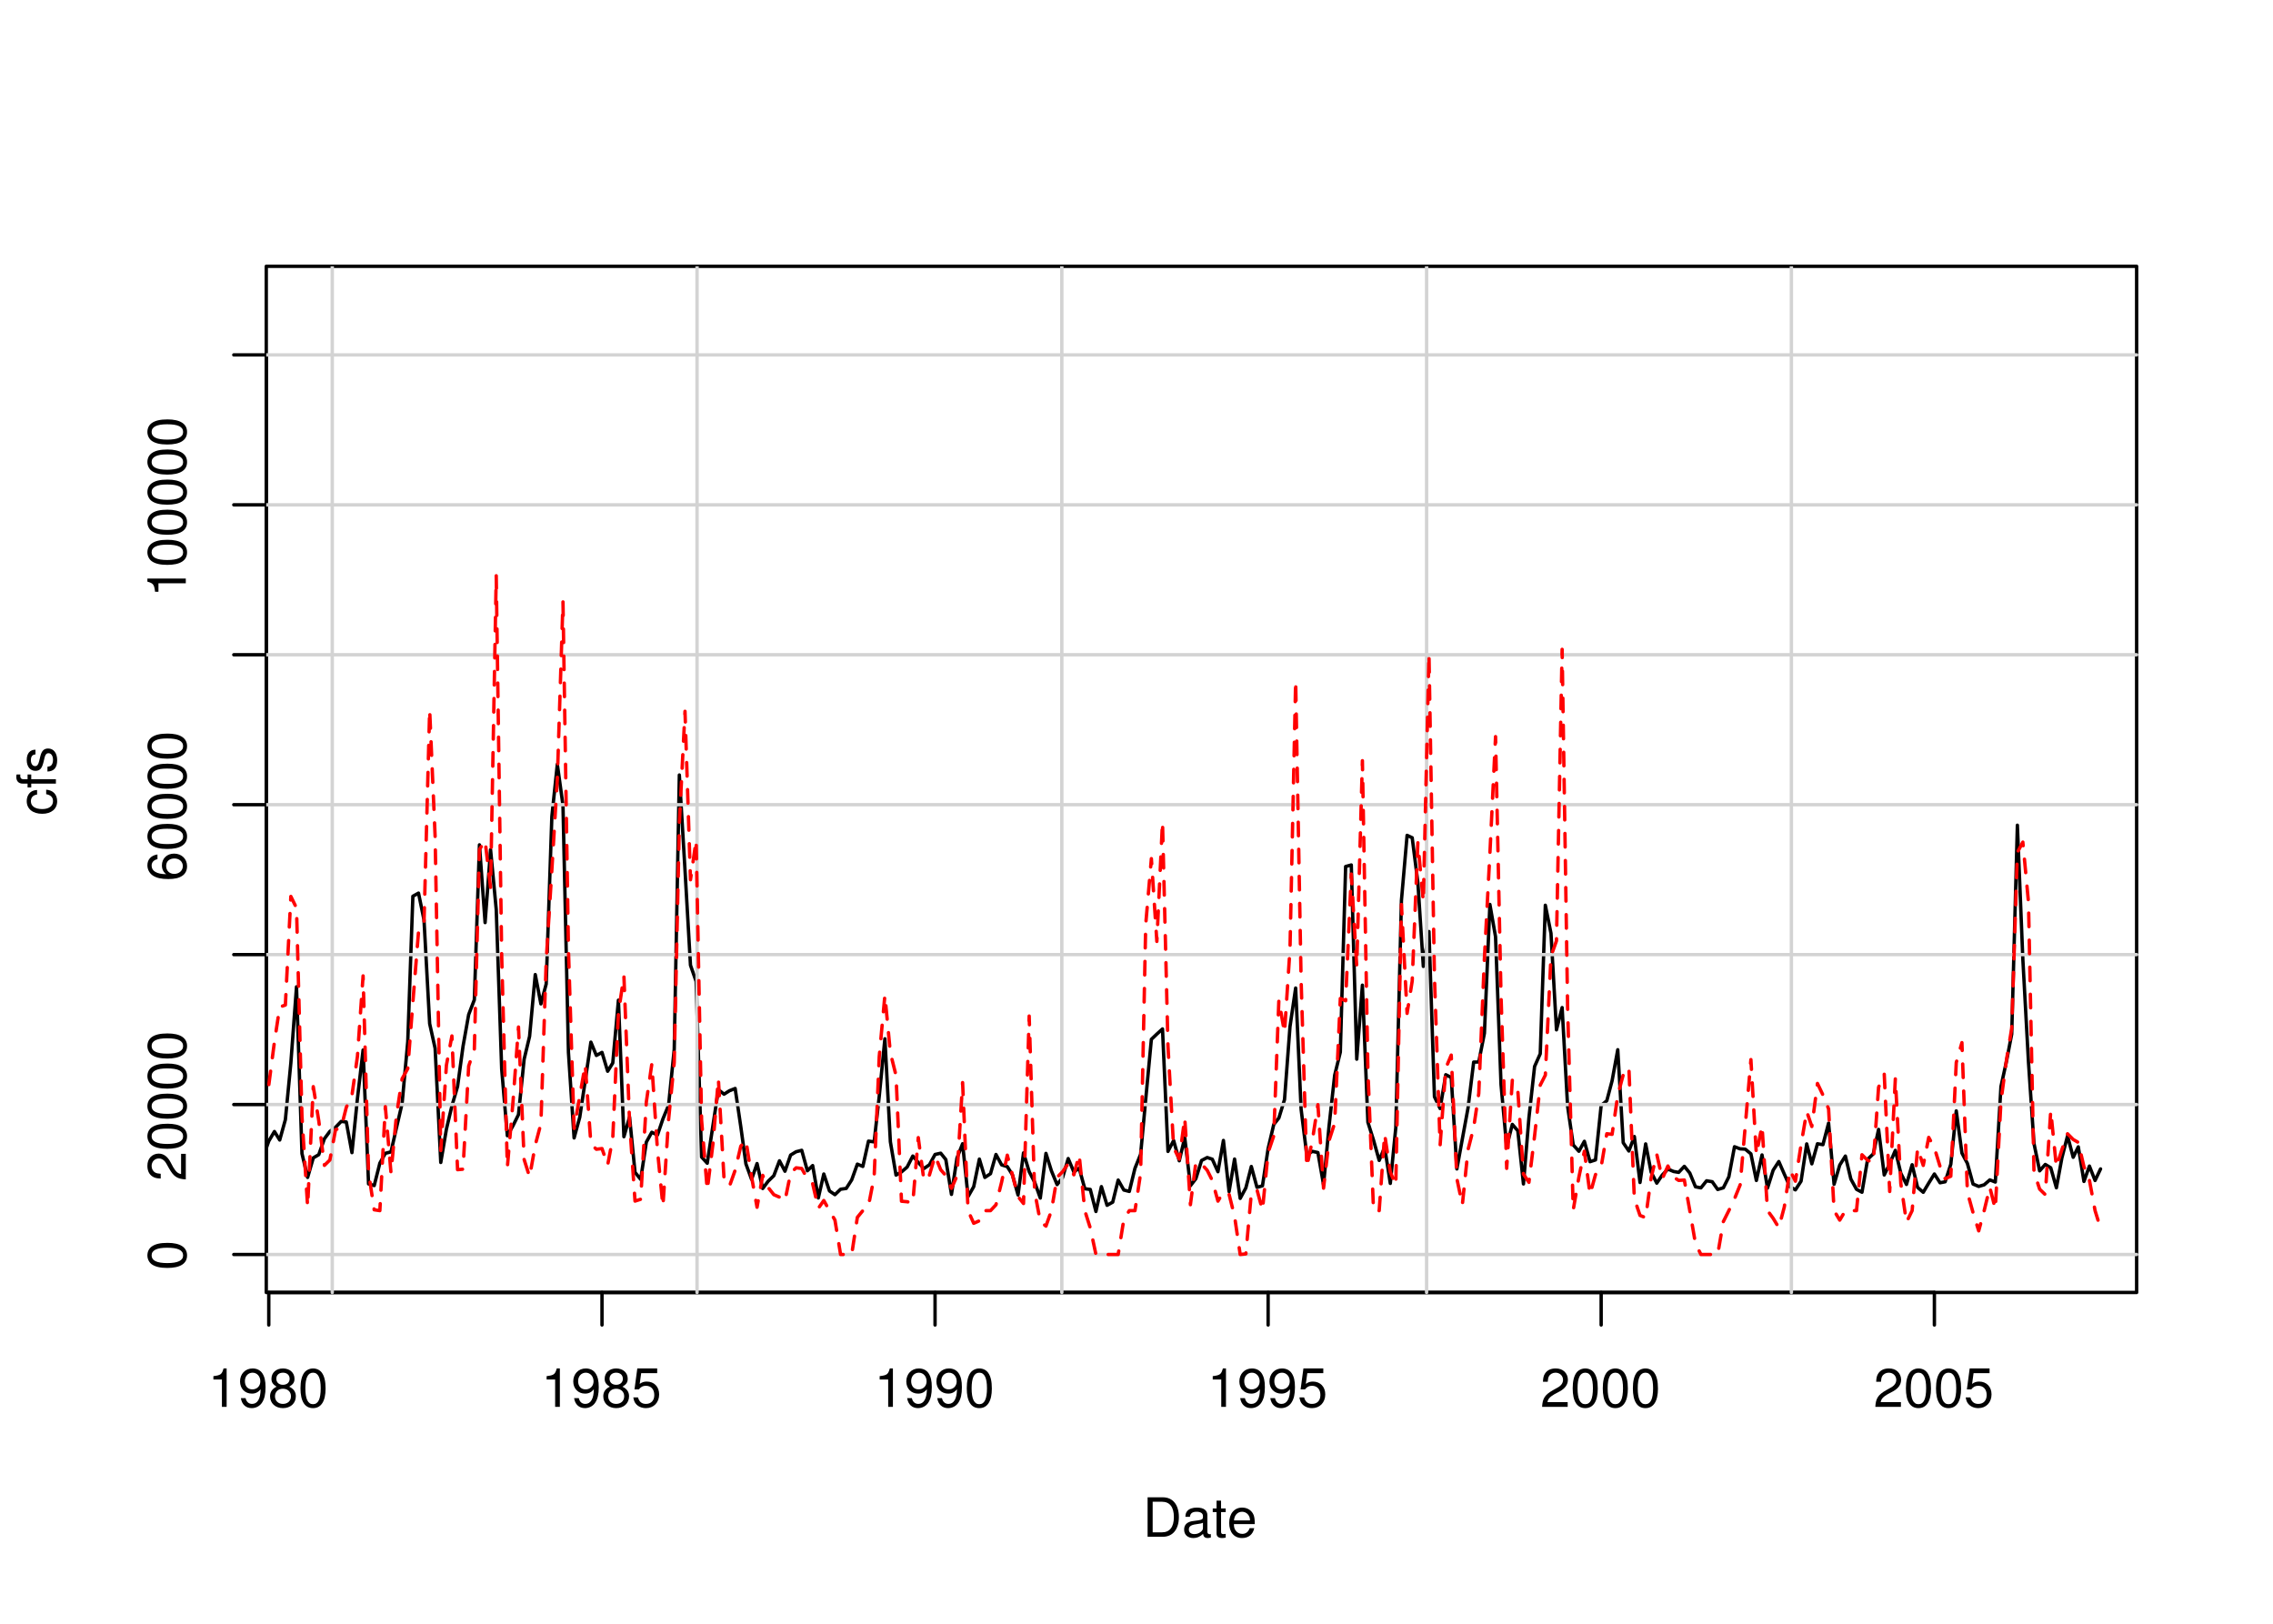 <?xml version="1.0" encoding="UTF-8"?>
<svg xmlns="http://www.w3.org/2000/svg" xmlns:xlink="http://www.w3.org/1999/xlink" width="504pt" height="360pt" viewBox="0 0 504 360" version="1.1">
<defs>
<g>
<symbol overflow="visible" id="glyph0-0">
<path style="stroke:none;" d=""/>
</symbol>
<symbol overflow="visible" id="glyph0-1">
<path style="stroke:none;" d="M 3.109 -6.062 L 3.109 0 L 4.156 0 L 4.156 -8.516 L 3.469 -8.516 C 3.094 -7.203 2.859 -7.016 1.219 -6.812 L 1.219 -6.062 L 3.109 -6.062 Z M 3.109 -6.062 "/>
</symbol>
<symbol overflow="visible" id="glyph0-2">
<path style="stroke:none;" d="M 0.641 -1.938 C 0.844 -0.547 1.75 0.281 3.047 0.281 C 3.984 0.281 4.844 -0.188 5.328 -0.938 C 5.875 -1.766 6.109 -2.812 6.109 -4.359 C 6.109 -5.781 5.891 -6.703 5.391 -7.453 C 4.922 -8.141 4.172 -8.516 3.234 -8.516 C 1.625 -8.516 0.453 -7.312 0.453 -5.641 C 0.453 -4.062 1.531 -2.938 3.078 -2.938 C 3.875 -2.938 4.469 -3.234 5.016 -3.891 C 5 -1.812 4.328 -0.656 3.125 -0.656 C 2.375 -0.656 1.859 -1.125 1.688 -1.938 L 0.641 -1.938 Z M 3.234 -7.578 C 4.219 -7.578 4.953 -6.766 4.953 -5.656 C 4.953 -4.625 4.219 -3.875 3.188 -3.875 C 2.172 -3.875 1.531 -4.578 1.531 -5.719 C 1.531 -6.797 2.25 -7.578 3.234 -7.578 Z M 3.234 -7.578 "/>
</symbol>
<symbol overflow="visible" id="glyph0-3">
<path style="stroke:none;" d="M 4.688 -4.469 C 5.562 -5 5.859 -5.438 5.859 -6.234 C 5.859 -7.578 4.812 -8.516 3.297 -8.516 C 1.797 -8.516 0.75 -7.578 0.75 -6.234 C 0.75 -5.453 1.031 -5.016 1.891 -4.469 C 0.922 -4.016 0.438 -3.297 0.438 -2.359 C 0.438 -0.797 1.625 0.281 3.297 0.281 C 4.984 0.281 6.156 -0.797 6.156 -2.359 C 6.156 -3.297 5.672 -4.016 4.688 -4.469 Z M 3.297 -7.578 C 4.203 -7.578 4.781 -7.047 4.781 -6.219 C 4.781 -5.422 4.188 -4.891 3.297 -4.891 C 2.406 -4.891 1.828 -5.422 1.828 -6.234 C 1.828 -7.047 2.406 -7.578 3.297 -7.578 Z M 3.297 -4.016 C 4.359 -4.016 5.078 -3.344 5.078 -2.344 C 5.078 -1.328 4.359 -0.656 3.281 -0.656 C 2.25 -0.656 1.531 -1.344 1.531 -2.344 C 1.531 -3.344 2.25 -4.016 3.297 -4.016 Z M 3.297 -4.016 "/>
</symbol>
<symbol overflow="visible" id="glyph0-4">
<path style="stroke:none;" d="M 3.297 -8.516 C 2.516 -8.516 1.781 -8.156 1.344 -7.578 C 0.797 -6.828 0.516 -5.688 0.516 -4.109 C 0.516 -1.25 1.469 0.281 3.297 0.281 C 5.094 0.281 6.078 -1.25 6.078 -4.047 C 6.078 -5.703 5.812 -6.797 5.25 -7.578 C 4.812 -8.172 4.109 -8.516 3.297 -8.516 Z M 3.297 -7.578 C 4.438 -7.578 5 -6.422 5 -4.141 C 5 -1.734 4.453 -0.594 3.281 -0.594 C 2.156 -0.594 1.594 -1.781 1.594 -4.109 C 1.594 -6.438 2.156 -7.578 3.297 -7.578 Z M 3.297 -7.578 "/>
</symbol>
<symbol overflow="visible" id="glyph0-5">
<path style="stroke:none;" d="M 5.719 -8.516 L 1.312 -8.516 L 0.688 -3.875 L 1.656 -3.875 C 2.141 -4.469 2.562 -4.672 3.219 -4.672 C 4.359 -4.672 5.078 -3.891 5.078 -2.625 C 5.078 -1.406 4.375 -0.656 3.219 -0.656 C 2.297 -0.656 1.734 -1.125 1.469 -2.094 L 0.422 -2.094 C 0.562 -1.391 0.688 -1.062 0.938 -0.75 C 1.422 -0.094 2.281 0.281 3.234 0.281 C 4.953 0.281 6.156 -0.969 6.156 -2.766 C 6.156 -4.453 5.047 -5.609 3.406 -5.609 C 2.812 -5.609 2.328 -5.453 1.844 -5.094 L 2.172 -7.469 L 5.719 -7.469 L 5.719 -8.516 Z M 5.719 -8.516 "/>
</symbol>
<symbol overflow="visible" id="glyph0-6">
<path style="stroke:none;" d="M 6.078 -1.047 L 1.594 -1.047 C 1.703 -1.734 2.094 -2.188 3.125 -2.797 L 4.328 -3.438 C 5.516 -4.094 6.125 -4.969 6.125 -6.016 C 6.125 -6.719 5.844 -7.375 5.344 -7.844 C 4.844 -8.297 4.219 -8.516 3.406 -8.516 C 2.328 -8.516 1.531 -8.125 1.062 -7.406 C 0.75 -6.953 0.625 -6.422 0.594 -5.562 L 1.656 -5.562 C 1.688 -6.125 1.766 -6.484 1.906 -6.75 C 2.188 -7.266 2.734 -7.578 3.375 -7.578 C 4.328 -7.578 5.047 -6.906 5.047 -5.984 C 5.047 -5.312 4.656 -4.734 3.906 -4.312 L 2.797 -3.688 C 1.016 -2.672 0.5 -1.875 0.406 0 L 6.078 0 L 6.078 -1.047 Z M 6.078 -1.047 "/>
</symbol>
<symbol overflow="visible" id="glyph0-7">
<path style="stroke:none;" d="M 1.062 0 L 4.438 0 C 6.641 0 8 -1.656 8 -4.375 C 8 -7.094 6.656 -8.75 4.438 -8.75 L 1.062 -8.75 L 1.062 0 Z M 2.188 -0.984 L 2.188 -7.766 L 4.25 -7.766 C 5.969 -7.766 6.891 -6.594 6.891 -4.375 C 6.891 -2.156 5.969 -0.984 4.25 -0.984 L 2.188 -0.984 Z M 2.188 -0.984 "/>
</symbol>
<symbol overflow="visible" id="glyph0-8">
<path style="stroke:none;" d="M 6.422 -0.594 C 6.312 -0.562 6.266 -0.562 6.203 -0.562 C 5.859 -0.562 5.656 -0.75 5.656 -1.062 L 5.656 -4.75 C 5.656 -5.875 4.844 -6.469 3.297 -6.469 C 2.391 -6.469 1.625 -6.203 1.219 -5.734 C 0.922 -5.406 0.797 -5.047 0.781 -4.422 L 1.781 -4.422 C 1.875 -5.203 2.328 -5.547 3.266 -5.547 C 4.156 -5.547 4.672 -5.203 4.672 -4.609 L 4.672 -4.344 C 4.672 -3.922 4.422 -3.75 3.625 -3.641 C 2.203 -3.469 1.984 -3.422 1.609 -3.266 C 0.875 -2.969 0.5 -2.406 0.5 -1.578 C 0.5 -0.438 1.297 0.281 2.562 0.281 C 3.359 0.281 4 0 4.703 -0.641 C 4.781 -0.016 5.094 0.281 5.734 0.281 C 5.938 0.281 6.094 0.25 6.422 0.172 L 6.422 -0.594 Z M 4.672 -1.984 C 4.672 -1.641 4.578 -1.438 4.266 -1.156 C 3.859 -0.797 3.375 -0.594 2.781 -0.594 C 2 -0.594 1.547 -0.969 1.547 -1.609 C 1.547 -2.266 1.984 -2.609 3.062 -2.766 C 4.109 -2.906 4.328 -2.953 4.672 -3.109 L 4.672 -1.984 Z M 4.672 -1.984 "/>
</symbol>
<symbol overflow="visible" id="glyph0-9">
<path style="stroke:none;" d="M 3.047 -6.281 L 2.016 -6.281 L 2.016 -8.016 L 1.016 -8.016 L 1.016 -6.281 L 0.172 -6.281 L 0.172 -5.469 L 1.016 -5.469 L 1.016 -0.719 C 1.016 -0.078 1.453 0.281 2.234 0.281 C 2.469 0.281 2.719 0.25 3.047 0.188 L 3.047 -0.641 C 2.922 -0.609 2.766 -0.594 2.562 -0.594 C 2.141 -0.594 2.016 -0.719 2.016 -1.156 L 2.016 -5.469 L 3.047 -5.469 L 3.047 -6.281 Z M 3.047 -6.281 "/>
</symbol>
<symbol overflow="visible" id="glyph0-10">
<path style="stroke:none;" d="M 6.156 -2.812 C 6.156 -3.766 6.078 -4.344 5.906 -4.812 C 5.5 -5.844 4.531 -6.469 3.359 -6.469 C 1.609 -6.469 0.484 -5.125 0.484 -3.062 C 0.484 -1 1.578 0.281 3.344 0.281 C 4.781 0.281 5.766 -0.547 6.031 -1.906 L 5.016 -1.906 C 4.734 -1.078 4.172 -0.641 3.375 -0.641 C 2.734 -0.641 2.203 -0.938 1.859 -1.469 C 1.625 -1.828 1.531 -2.188 1.531 -2.812 L 6.156 -2.812 Z M 1.547 -3.625 C 1.625 -4.781 2.344 -5.547 3.344 -5.547 C 4.328 -5.547 5.094 -4.734 5.094 -3.703 C 5.094 -3.672 5.094 -3.641 5.078 -3.625 L 1.547 -3.625 Z M 1.547 -3.625 "/>
</symbol>
<symbol overflow="visible" id="glyph1-0">
<path style="stroke:none;" d=""/>
</symbol>
<symbol overflow="visible" id="glyph1-1">
<path style="stroke:none;" d="M -8.516 -3.297 C -8.516 -2.516 -8.156 -1.781 -7.578 -1.344 C -6.828 -0.797 -5.688 -0.516 -4.109 -0.516 C -1.25 -0.516 0.281 -1.469 0.281 -3.297 C 0.281 -5.094 -1.25 -6.078 -4.047 -6.078 C -5.703 -6.078 -6.797 -5.812 -7.578 -5.25 C -8.172 -4.812 -8.516 -4.109 -8.516 -3.297 Z M -7.578 -3.297 C -7.578 -4.438 -6.422 -5 -4.141 -5 C -1.734 -5 -0.594 -4.453 -0.594 -3.281 C -0.594 -2.156 -1.781 -1.594 -4.109 -1.594 C -6.438 -1.594 -7.578 -2.156 -7.578 -3.297 Z M -7.578 -3.297 "/>
</symbol>
<symbol overflow="visible" id="glyph1-2">
<path style="stroke:none;" d="M -1.047 -6.078 L -1.047 -1.594 C -1.734 -1.703 -2.188 -2.094 -2.797 -3.125 L -3.438 -4.328 C -4.094 -5.516 -4.969 -6.125 -6.016 -6.125 C -6.719 -6.125 -7.375 -5.844 -7.844 -5.344 C -8.297 -4.844 -8.516 -4.219 -8.516 -3.406 C -8.516 -2.328 -8.125 -1.531 -7.406 -1.062 C -6.953 -0.75 -6.422 -0.625 -5.562 -0.594 L -5.562 -1.656 C -6.125 -1.688 -6.484 -1.766 -6.75 -1.906 C -7.266 -2.188 -7.578 -2.734 -7.578 -3.375 C -7.578 -4.328 -6.906 -5.047 -5.984 -5.047 C -5.312 -5.047 -4.734 -4.656 -4.312 -3.906 L -3.688 -2.797 C -2.672 -1.016 -1.875 -0.5 0 -0.406 L 0 -6.078 L -1.047 -6.078 Z M -1.047 -6.078 "/>
</symbol>
<symbol overflow="visible" id="glyph1-3">
<path style="stroke:none;" d="M -6.281 -5.969 C -7.688 -5.766 -8.516 -4.859 -8.516 -3.562 C -8.516 -2.625 -8.047 -1.781 -7.297 -1.281 C -6.469 -0.75 -5.422 -0.516 -3.875 -0.516 C -2.453 -0.516 -1.531 -0.734 -0.781 -1.234 C -0.094 -1.688 0.281 -2.438 0.281 -3.375 C 0.281 -4.984 -0.922 -6.156 -2.594 -6.156 C -4.172 -6.156 -5.297 -5.078 -5.297 -3.547 C -5.297 -2.719 -4.969 -2.047 -4.344 -1.594 C -6.422 -1.609 -7.578 -2.281 -7.578 -3.484 C -7.578 -4.234 -7.109 -4.75 -6.281 -4.922 L -6.281 -5.969 Z M -4.359 -3.422 C -4.359 -4.438 -3.641 -5.078 -2.516 -5.078 C -1.438 -5.078 -0.656 -4.359 -0.656 -3.391 C -0.656 -2.406 -1.469 -1.656 -2.562 -1.656 C -3.625 -1.656 -4.359 -2.375 -4.359 -3.422 Z M -4.359 -3.422 "/>
</symbol>
<symbol overflow="visible" id="glyph1-4">
<path style="stroke:none;" d="M -6.062 -3.109 L 0 -3.109 L 0 -4.156 L -8.516 -4.156 L -8.516 -3.469 C -7.203 -3.094 -7.016 -2.859 -6.812 -1.219 L -6.062 -1.219 L -6.062 -3.109 Z M -6.062 -3.109 "/>
</symbol>
<symbol overflow="visible" id="glyph1-5">
<path style="stroke:none;" d="M -4.172 -5.656 C -4.781 -5.609 -5.188 -5.469 -5.531 -5.234 C -6.125 -4.797 -6.469 -4.047 -6.469 -3.172 C -6.469 -1.469 -5.125 -0.375 -3.031 -0.375 C -1.016 -0.375 0.281 -1.453 0.281 -3.156 C 0.281 -4.656 -0.625 -5.609 -2.156 -5.719 L -2.156 -4.719 C -1.156 -4.547 -0.641 -4.031 -0.641 -3.188 C -0.641 -2.078 -1.547 -1.422 -3.031 -1.422 C -4.609 -1.422 -5.547 -2.062 -5.547 -3.156 C -5.547 -4 -5.047 -4.531 -4.172 -4.641 L -4.172 -5.656 Z M -4.172 -5.656 "/>
</symbol>
<symbol overflow="visible" id="glyph1-6">
<path style="stroke:none;" d="M -6.281 -3.094 L -6.281 -2.047 L -7.266 -2.047 C -7.688 -2.047 -7.906 -2.297 -7.906 -2.75 C -7.906 -2.828 -7.906 -2.875 -7.891 -3.094 L -8.719 -3.094 C -8.766 -2.875 -8.781 -2.734 -8.781 -2.531 C -8.781 -1.609 -8.25 -1.062 -7.359 -1.062 L -6.281 -1.062 L -6.281 -0.219 L -5.469 -0.219 L -5.469 -1.062 L 0 -1.062 L 0 -2.047 L -5.469 -2.047 L -5.469 -3.094 L -6.281 -3.094 Z M -6.281 -3.094 "/>
</symbol>
<symbol overflow="visible" id="glyph1-7">
<path style="stroke:none;" d="M -4.531 -5.25 C -5.766 -5.25 -6.469 -4.422 -6.469 -2.969 C -6.469 -1.516 -5.719 -0.562 -4.547 -0.562 C -3.562 -0.562 -3.094 -1.062 -2.734 -2.562 L -2.516 -3.484 C -2.344 -4.188 -2.094 -4.469 -1.625 -4.469 C -1.047 -4.469 -0.641 -3.875 -0.641 -3 C -0.641 -2.453 -0.797 -2 -1.062 -1.75 C -1.25 -1.594 -1.422 -1.531 -1.875 -1.469 L -1.875 -0.406 C -0.422 -0.453 0.281 -1.266 0.281 -2.922 C 0.281 -4.5 -0.5 -5.516 -1.719 -5.516 C -2.656 -5.516 -3.172 -4.984 -3.469 -3.734 L -3.703 -2.766 C -3.891 -1.953 -4.156 -1.609 -4.594 -1.609 C -5.172 -1.609 -5.547 -2.125 -5.547 -2.938 C -5.547 -3.75 -5.203 -4.172 -4.531 -4.203 L -4.531 -5.25 Z M -4.531 -5.25 "/>
</symbol>
</g>
<clipPath id="clip1">
  <path d="M 59.039 59.039 L 474.758 59.039 L 474.758 287.559 L 59.039 287.559 Z M 59.039 59.039 "/>
</clipPath>
<clipPath id="clip2">
  <path d="M 0 0 L 505 0 L 505 361 L 0 361 Z M 0 0 "/>
</clipPath>
<clipPath id="clip3">
  <path d="M 0 0 L 505 0 L 505 361 L 0 361 Z M 0 0 "/>
</clipPath>
<clipPath id="clip4">
  <path d="M 59.039 59.039 L 474.758 59.039 L 474.758 287.559 L 59.039 287.559 Z M 59.039 59.039 "/>
</clipPath>
</defs>
<g id="surface0">
<rect x="0" y="0" width="504" height="360" style="fill:rgb(100%,100%,100%);fill-opacity:1;stroke:none;"/>
<g clip-path="url(#clip1)" clip-rule="nonzero">
<path style="fill:none;stroke-width:0.75;stroke-linecap:round;stroke-linejoin:round;stroke:rgb(0%,0%,0%);stroke-opacity:1;stroke-miterlimit:10;" d="M 53.41 264.148 L 53.41 264.148 L 54.664 261.938 L 55.879 258.898 L 57.133 254.473 L 58.344 256.562 L 59.598 252.984 L 60.852 250.871 L 62.023 252.754 L 63.277 248.234 L 64.492 235.664 L 65.746 218.785 L 66.957 255.758 L 68.211 261.047 L 69.465 256.715 L 70.68 256.004 L 71.934 252.465 L 73.145 250.84 L 74.398 249.934 L 75.652 248.633 L 76.785 248.758 L 78.039 255.551 L 79.254 243.586 L 80.508 232.801 L 81.719 262.48 L 82.973 262.855 L 84.227 257.883 L 85.441 255.699 L 86.695 255.387 L 87.906 250.055 L 89.16 244.664 L 90.414 230.949 L 91.547 198.707 L 92.801 198.012 L 94.016 203.953 L 95.27 226.957 L 96.48 232.422 L 97.734 257.73 L 98.988 250.324 L 100.203 245.184 L 101.457 240.891 L 102.668 231.992 L 103.922 224.938 L 105.176 221.668 L 106.309 187.309 L 107.562 204.551 L 108.777 188.383 L 110.031 201.641 L 111.242 237.059 L 112.496 251.801 L 113.75 249.582 L 114.965 247.121 L 116.219 234.84 L 117.43 229.762 L 118.684 216.074 L 119.938 222.574 L 121.109 218.164 L 122.363 181.051 L 123.578 169.453 L 124.832 178.562 L 126.043 233.32 L 127.297 252.293 L 128.551 247.711 L 129.766 239.602 L 131.02 231.055 L 132.234 234.004 L 133.484 233.328 L 134.738 237.508 L 135.871 235.676 L 137.125 221.746 L 138.34 252.02 L 139.594 247.652 L 140.805 259.918 L 142.059 261.48 L 143.312 253.223 L 144.527 251.035 L 145.781 251.648 L 146.992 248.074 L 148.246 245.039 L 149.5 232.641 L 150.633 171.828 L 151.887 192.867 L 153.102 213.992 L 154.355 217.586 L 155.566 256.523 L 156.82 257.902 L 158.074 249.59 L 159.289 241.594 L 160.543 242.59 L 161.754 241.824 L 163.008 241.324 L 164.262 249.828 L 165.395 258.047 L 166.648 261.48 L 167.863 257.973 L 169.117 263.504 L 170.328 261.883 L 171.582 260.66 L 172.836 257.359 L 174.051 259.676 L 175.305 256.09 L 176.516 255.355 L 177.77 255.035 L 179.023 259.566 L 180.195 258.414 L 181.449 265.598 L 182.664 260.289 L 183.918 264.039 L 185.133 264.871 L 186.387 263.664 L 187.637 263.488 L 188.852 261.59 L 190.105 258.098 L 191.32 258.613 L 192.574 252.996 L 193.828 253.168 L 194.957 243.062 L 196.211 230.309 L 197.426 253.148 L 198.68 260.531 L 199.891 259.824 L 201.145 258.75 L 202.398 256.305 L 203.613 257.738 L 204.867 259.082 L 206.082 258.242 L 207.332 255.957 L 208.586 255.676 L 209.719 257.082 L 210.973 264.809 L 212.188 256.758 L 213.441 253.578 L 214.652 265.293 L 215.906 263.098 L 217.16 256.98 L 218.375 261.051 L 219.629 260.219 L 220.84 255.961 L 222.094 258.266 L 223.348 258.648 L 224.48 260.441 L 225.734 264.941 L 226.949 255.602 L 228.203 259.777 L 229.414 262.09 L 230.668 265.625 L 231.922 255.719 L 233.137 259.594 L 234.391 262.637 L 235.602 261.102 L 236.855 256.863 L 238.109 259.836 L 239.285 259 L 240.539 263.559 L 241.75 263.711 L 243.004 268.598 L 244.219 263.086 L 245.473 267.23 L 246.727 266.527 L 247.938 261.629 L 249.191 263.84 L 250.406 264.152 L 251.66 259.023 L 252.914 255.914 L 254.043 243.758 L 255.297 230.43 L 256.512 229.266 L 257.766 228.125 L 258.98 255.281 L 260.234 252.867 L 261.484 257.355 L 262.699 252.234 L 263.953 262.895 L 265.168 261.32 L 266.422 257.293 L 267.676 256.637 L 268.805 257.004 L 270.059 259.781 L 271.273 252.848 L 272.527 264.188 L 273.742 256.973 L 274.992 265.695 L 276.246 263.375 L 277.461 258.621 L 278.715 263.25 L 279.93 262.914 L 281.184 254.656 L 282.434 249.312 L 283.566 247.875 L 284.82 243.793 L 286.035 227.617 L 287.289 219.059 L 288.5 245.93 L 289.754 256.043 L 291.008 255.27 L 292.223 255.531 L 293.477 262.676 L 294.688 249.73 L 295.941 238.391 L 297.195 233.262 L 298.371 192.117 L 299.625 191.773 L 300.836 234.828 L 302.09 218.422 L 303.305 248.805 L 304.559 252.789 L 305.812 257.277 L 307.023 254.363 L 308.277 262.371 L 309.492 250.031 L 310.746 199.625 L 312 185.207 L 313.133 185.734 L 314.387 195.648 L 315.598 214.262 L 316.852 206.535 L 318.066 243.168 L 319.32 245.773 L 320.574 238.273 L 321.785 238.887 L 323.039 259.164 L 324.254 252.496 L 325.508 245.668 L 326.762 235.477 L 327.891 235.453 L 329.145 229.078 L 330.359 200.523 L 331.613 207.695 L 332.828 240.457 L 334.082 254.227 L 335.332 249.289 L 336.547 250.695 L 337.801 262.492 L 339.016 247.805 L 340.27 236.441 L 341.523 233.629 L 342.652 200.703 L 343.906 206.934 L 345.121 228.328 L 346.375 223.391 L 347.59 245.281 L 348.84 253.84 L 350.094 255.246 L 351.309 253.039 L 352.562 257.559 L 353.777 257.164 L 355.031 245.09 L 356.281 244.047 L 357.457 239.605 L 358.711 232.734 L 359.922 253.355 L 361.176 255.191 L 362.391 251.98 L 363.645 262.168 L 364.898 253.617 L 366.109 259.855 L 367.363 262.316 L 368.578 260.516 L 369.832 259.195 L 371.086 259.73 L 372.219 259.926 L 373.473 258.594 L 374.684 260.078 L 375.938 263.121 L 377.152 263.363 L 378.406 261.793 L 379.66 262.004 L 380.871 263.719 L 382.125 263.348 L 383.34 260.926 L 384.594 254.242 L 385.848 254.715 L 386.98 254.777 L 388.234 255.82 L 389.445 261.723 L 390.699 256.062 L 391.914 263.406 L 393.168 259.449 L 394.422 257.523 L 395.633 260.297 L 396.887 263.105 L 398.102 263.805 L 399.355 261.883 L 400.609 253.617 L 401.742 258.035 L 402.992 253.586 L 404.207 253.785 L 405.461 249.008 L 406.676 262.562 L 407.93 258.312 L 409.184 256.312 L 410.395 261.406 L 411.648 263.68 L 412.863 264.332 L 414.117 257.027 L 415.371 255.828 L 416.543 250.402 L 417.797 260.504 L 419.008 258.008 L 420.262 255.051 L 421.477 260.129 L 422.73 262.602 L 423.984 258.234 L 425.195 263.266 L 426.449 264.344 L 427.664 262.301 L 428.918 260.285 L 430.172 262.234 L 431.305 262.012 L 432.559 258.121 L 433.77 246.297 L 435.023 255.645 L 436.238 257.945 L 437.492 262.516 L 438.746 263.039 L 439.957 262.684 L 441.211 261.594 L 442.426 262.074 L 443.68 240.895 L 444.934 235.148 L 446.066 229.254 L 447.32 182.961 L 448.531 212.66 L 449.785 235.555 L 451 253.52 L 452.254 259.586 L 453.508 258.172 L 454.719 258.91 L 455.973 263.344 L 457.188 256.738 L 458.441 251.836 L 459.695 256.582 L 460.828 254.27 L 462.082 261.934 L 463.293 258.531 L 464.547 261.727 L 465.762 259.164 "/>
</g>
<g clip-path="url(#clip2)" clip-rule="nonzero">
<path style="fill:none;stroke-width:0.75;stroke-linecap:round;stroke-linejoin:round;stroke:rgb(0%,0%,0%);stroke-opacity:1;stroke-miterlimit:10;" d="M 59.598 286.559 L 428.918 286.559 "/>
<path style="fill:none;stroke-width:0.75;stroke-linecap:round;stroke-linejoin:round;stroke:rgb(0%,0%,0%);stroke-opacity:1;stroke-miterlimit:10;" d="M 59.598 286.559 L 59.598 293.762 "/>
<path style="fill:none;stroke-width:0.75;stroke-linecap:round;stroke-linejoin:round;stroke:rgb(0%,0%,0%);stroke-opacity:1;stroke-miterlimit:10;" d="M 133.484 286.559 L 133.484 293.762 "/>
<path style="fill:none;stroke-width:0.75;stroke-linecap:round;stroke-linejoin:round;stroke:rgb(0%,0%,0%);stroke-opacity:1;stroke-miterlimit:10;" d="M 207.332 286.559 L 207.332 293.762 "/>
<path style="fill:none;stroke-width:0.75;stroke-linecap:round;stroke-linejoin:round;stroke:rgb(0%,0%,0%);stroke-opacity:1;stroke-miterlimit:10;" d="M 281.184 286.559 L 281.184 293.762 "/>
<path style="fill:none;stroke-width:0.75;stroke-linecap:round;stroke-linejoin:round;stroke:rgb(0%,0%,0%);stroke-opacity:1;stroke-miterlimit:10;" d="M 355.031 286.559 L 355.031 293.762 "/>
<path style="fill:none;stroke-width:0.75;stroke-linecap:round;stroke-linejoin:round;stroke:rgb(0%,0%,0%);stroke-opacity:1;stroke-miterlimit:10;" d="M 428.918 286.559 L 428.918 293.762 "/>
<g style="fill:rgb(0%,0%,0%);fill-opacity:1;">
  <use xlink:href="#glyph0-1" x="46.098" y="311.916"/>
  <use xlink:href="#glyph0-2" x="52.77" y="311.916"/>
  <use xlink:href="#glyph0-3" x="59.441" y="311.916"/>
  <use xlink:href="#glyph0-4" x="66.113" y="311.916"/>
</g>
<g style="fill:rgb(0%,0%,0%);fill-opacity:1;">
  <use xlink:href="#glyph0-1" x="119.984" y="311.916"/>
  <use xlink:href="#glyph0-2" x="126.656" y="311.916"/>
  <use xlink:href="#glyph0-3" x="133.328" y="311.916"/>
  <use xlink:href="#glyph0-5" x="140" y="311.916"/>
</g>
<g style="fill:rgb(0%,0%,0%);fill-opacity:1;">
  <use xlink:href="#glyph0-1" x="193.832" y="311.916"/>
  <use xlink:href="#glyph0-2" x="200.504" y="311.916"/>
  <use xlink:href="#glyph0-2" x="207.176" y="311.916"/>
  <use xlink:href="#glyph0-4" x="213.848" y="311.916"/>
</g>
<g style="fill:rgb(0%,0%,0%);fill-opacity:1;">
  <use xlink:href="#glyph0-1" x="267.684" y="311.916"/>
  <use xlink:href="#glyph0-2" x="274.355" y="311.916"/>
  <use xlink:href="#glyph0-2" x="281.027" y="311.916"/>
  <use xlink:href="#glyph0-5" x="287.699" y="311.916"/>
</g>
<g style="fill:rgb(0%,0%,0%);fill-opacity:1;">
  <use xlink:href="#glyph0-6" x="341.531" y="311.916"/>
  <use xlink:href="#glyph0-4" x="348.203" y="311.916"/>
  <use xlink:href="#glyph0-4" x="354.875" y="311.916"/>
  <use xlink:href="#glyph0-4" x="361.547" y="311.916"/>
</g>
<g style="fill:rgb(0%,0%,0%);fill-opacity:1;">
  <use xlink:href="#glyph0-6" x="415.418" y="311.916"/>
  <use xlink:href="#glyph0-4" x="422.09" y="311.916"/>
  <use xlink:href="#glyph0-4" x="428.762" y="311.916"/>
  <use xlink:href="#glyph0-5" x="435.434" y="311.916"/>
</g>
<path style="fill:none;stroke-width:0.75;stroke-linecap:round;stroke-linejoin:round;stroke:rgb(0%,0%,0%);stroke-opacity:1;stroke-miterlimit:10;" d="M 59.039 278.133 L 59.039 78.684 "/>
<path style="fill:none;stroke-width:0.75;stroke-linecap:round;stroke-linejoin:round;stroke:rgb(0%,0%,0%);stroke-opacity:1;stroke-miterlimit:10;" d="M 59.039 278.133 L 51.84 278.133 "/>
<path style="fill:none;stroke-width:0.75;stroke-linecap:round;stroke-linejoin:round;stroke:rgb(0%,0%,0%);stroke-opacity:1;stroke-miterlimit:10;" d="M 59.039 244.891 L 51.84 244.891 "/>
<path style="fill:none;stroke-width:0.75;stroke-linecap:round;stroke-linejoin:round;stroke:rgb(0%,0%,0%);stroke-opacity:1;stroke-miterlimit:10;" d="M 59.039 211.648 L 51.84 211.648 "/>
<path style="fill:none;stroke-width:0.75;stroke-linecap:round;stroke-linejoin:round;stroke:rgb(0%,0%,0%);stroke-opacity:1;stroke-miterlimit:10;" d="M 59.039 178.41 L 51.84 178.41 "/>
<path style="fill:none;stroke-width:0.75;stroke-linecap:round;stroke-linejoin:round;stroke:rgb(0%,0%,0%);stroke-opacity:1;stroke-miterlimit:10;" d="M 59.039 145.168 L 51.84 145.168 "/>
<path style="fill:none;stroke-width:0.75;stroke-linecap:round;stroke-linejoin:round;stroke:rgb(0%,0%,0%);stroke-opacity:1;stroke-miterlimit:10;" d="M 59.039 111.926 L 51.84 111.926 "/>
<path style="fill:none;stroke-width:0.75;stroke-linecap:round;stroke-linejoin:round;stroke:rgb(0%,0%,0%);stroke-opacity:1;stroke-miterlimit:10;" d="M 59.039 78.684 L 51.84 78.684 "/>
<g style="fill:rgb(0%,0%,0%);fill-opacity:1;">
  <use xlink:href="#glyph1-1" x="41.197" y="281.633"/>
</g>
<g style="fill:rgb(0%,0%,0%);fill-opacity:1;">
  <use xlink:href="#glyph1-2" x="41.197" y="261.891"/>
  <use xlink:href="#glyph1-1" x="41.197" y="255.219"/>
  <use xlink:href="#glyph1-1" x="41.197" y="248.547"/>
  <use xlink:href="#glyph1-1" x="41.197" y="241.875"/>
  <use xlink:href="#glyph1-1" x="41.197" y="235.203"/>
</g>
<g style="fill:rgb(0%,0%,0%);fill-opacity:1;">
  <use xlink:href="#glyph1-3" x="41.197" y="195.41"/>
  <use xlink:href="#glyph1-1" x="41.197" y="188.738"/>
  <use xlink:href="#glyph1-1" x="41.197" y="182.066"/>
  <use xlink:href="#glyph1-1" x="41.197" y="175.395"/>
  <use xlink:href="#glyph1-1" x="41.197" y="168.723"/>
</g>
<g style="fill:rgb(0%,0%,0%);fill-opacity:1;">
  <use xlink:href="#glyph1-4" x="41.197" y="132.426"/>
  <use xlink:href="#glyph1-1" x="41.197" y="125.754"/>
  <use xlink:href="#glyph1-1" x="41.197" y="119.082"/>
  <use xlink:href="#glyph1-1" x="41.197" y="112.41"/>
  <use xlink:href="#glyph1-1" x="41.197" y="105.738"/>
  <use xlink:href="#glyph1-1" x="41.197" y="99.066"/>
</g>
<path style="fill:none;stroke-width:0.75;stroke-linecap:round;stroke-linejoin:round;stroke:rgb(0%,0%,0%);stroke-opacity:1;stroke-miterlimit:10;" d="M 59.039 286.559 L 59.039 286.559 L 473.762 286.559 L 473.762 59.039 L 59.039 59.039 L 59.039 286.559 "/>
</g>
<g clip-path="url(#clip3)" clip-rule="nonzero">
<g style="fill:rgb(0%,0%,0%);fill-opacity:1;">
  <use xlink:href="#glyph0-7" x="253.398" y="340.717"/>
  <use xlink:href="#glyph0-8" x="262.062" y="340.717"/>
  <use xlink:href="#glyph0-9" x="268.734" y="340.717"/>
  <use xlink:href="#glyph0-10" x="272.07" y="340.717"/>
</g>
<g style="fill:rgb(0%,0%,0%);fill-opacity:1;">
  <use xlink:href="#glyph1-5" x="12.396" y="180.801"/>
  <use xlink:href="#glyph1-6" x="12.396" y="174.801"/>
  <use xlink:href="#glyph1-7" x="12.396" y="171.465"/>
</g>
</g>
<g clip-path="url(#clip4)" clip-rule="nonzero">
<path style="fill:none;stroke-width:0.75;stroke-linecap:round;stroke-linejoin:round;stroke:rgb(82.745%,82.745%,82.745%);stroke-opacity:1;stroke-miterlimit:10;" d="M 73.672 286.559 L 73.672 59.039 "/>
<path style="fill:none;stroke-width:0.75;stroke-linecap:round;stroke-linejoin:round;stroke:rgb(82.745%,82.745%,82.745%);stroke-opacity:1;stroke-miterlimit:10;" d="M 154.559 286.559 L 154.559 59.039 "/>
<path style="fill:none;stroke-width:0.75;stroke-linecap:round;stroke-linejoin:round;stroke:rgb(82.745%,82.745%,82.745%);stroke-opacity:1;stroke-miterlimit:10;" d="M 235.441 286.559 L 235.441 59.039 "/>
<path style="fill:none;stroke-width:0.75;stroke-linecap:round;stroke-linejoin:round;stroke:rgb(82.745%,82.745%,82.745%);stroke-opacity:1;stroke-miterlimit:10;" d="M 316.324 286.559 L 316.324 59.039 "/>
<path style="fill:none;stroke-width:0.75;stroke-linecap:round;stroke-linejoin:round;stroke:rgb(82.745%,82.745%,82.745%);stroke-opacity:1;stroke-miterlimit:10;" d="M 397.211 286.559 L 397.211 59.039 "/>
<path style="fill:none;stroke-width:0.75;stroke-linecap:round;stroke-linejoin:round;stroke:rgb(82.745%,82.745%,82.745%);stroke-opacity:1;stroke-miterlimit:10;" d="M 59.039 278.133 L 473.762 278.133 "/>
<path style="fill:none;stroke-width:0.75;stroke-linecap:round;stroke-linejoin:round;stroke:rgb(82.745%,82.745%,82.745%);stroke-opacity:1;stroke-miterlimit:10;" d="M 59.039 244.891 L 473.762 244.891 "/>
<path style="fill:none;stroke-width:0.75;stroke-linecap:round;stroke-linejoin:round;stroke:rgb(82.745%,82.745%,82.745%);stroke-opacity:1;stroke-miterlimit:10;" d="M 59.039 211.648 L 473.762 211.648 "/>
<path style="fill:none;stroke-width:0.75;stroke-linecap:round;stroke-linejoin:round;stroke:rgb(82.745%,82.745%,82.745%);stroke-opacity:1;stroke-miterlimit:10;" d="M 59.039 178.41 L 473.762 178.41 "/>
<path style="fill:none;stroke-width:0.75;stroke-linecap:round;stroke-linejoin:round;stroke:rgb(82.745%,82.745%,82.745%);stroke-opacity:1;stroke-miterlimit:10;" d="M 59.039 145.168 L 473.762 145.168 "/>
<path style="fill:none;stroke-width:0.75;stroke-linecap:round;stroke-linejoin:round;stroke:rgb(82.745%,82.745%,82.745%);stroke-opacity:1;stroke-miterlimit:10;" d="M 59.039 111.926 L 473.762 111.926 "/>
<path style="fill:none;stroke-width:0.75;stroke-linecap:round;stroke-linejoin:round;stroke:rgb(82.745%,82.745%,82.745%);stroke-opacity:1;stroke-miterlimit:10;" d="M 59.039 78.684 L 473.762 78.684 "/>
<path style="fill:none;stroke-width:0.75;stroke-linecap:round;stroke-linejoin:round;stroke:rgb(100%,0%,0%);stroke-opacity:1;stroke-dasharray:3,3;stroke-miterlimit:10;" d="M 53.41 212.418 L 53.41 212.418 L 54.664 218.363 L 55.879 220.418 L 57.133 238.441 L 58.344 240.051 L 59.598 240.562 L 60.852 230.98 L 62.023 223.281 L 63.277 222.824 L 64.492 198.75 L 65.746 201.316 L 66.957 247.531 L 68.211 267.523 L 69.465 240.922 L 70.68 248.469 L 71.934 258.371 L 73.145 257.18 L 74.398 250.473 L 75.652 250.02 L 76.785 245.516 L 78.039 242.859 L 79.254 234.227 L 80.508 216.367 L 81.719 259.938 L 82.973 268.219 L 84.227 268.41 L 85.441 245.355 L 86.695 260.035 L 87.906 247.285 L 89.16 239.172 L 90.414 236.918 L 91.547 222.238 L 92.801 206.551 L 94.016 204.684 L 95.27 157.363 L 96.48 185.426 L 97.734 255.086 L 98.988 236.148 L 100.203 229.68 L 101.457 259.332 L 102.668 259.223 L 103.922 236.359 L 105.176 232.668 L 106.309 188.348 L 107.562 186.383 L 108.777 196.801 L 110.031 127.656 L 111.242 211.934 L 112.496 258.812 L 113.75 244.285 L 114.965 227.703 L 116.219 257.082 L 117.43 260.926 L 118.684 253.875 L 119.938 249.129 L 121.109 213.07 L 122.363 192.895 L 123.578 172.75 L 124.832 133.406 L 126.043 210.496 L 127.297 250.18 L 128.551 243.031 L 129.766 236.055 L 131.02 253.625 L 132.234 254.801 L 133.484 254.648 L 134.738 258.309 L 135.871 252.352 L 137.125 224.574 L 138.34 216.34 L 139.594 248.727 L 140.805 266.293 L 142.059 265.891 L 143.312 244.34 L 144.527 235.93 L 145.781 254.984 L 146.992 267.441 L 148.246 248.262 L 149.5 235.562 L 150.633 182.617 L 151.887 157.707 L 153.102 195.047 L 154.355 186.277 L 155.566 248.332 L 156.82 263.855 L 158.074 253.68 L 159.289 239.203 L 160.543 261.367 L 161.754 262.973 L 163.008 259.453 L 164.262 254.113 L 165.395 252.773 L 166.648 260.902 L 167.863 267.66 L 169.117 260.59 L 170.328 263.281 L 171.582 264.871 L 172.836 265.418 L 174.051 266.254 L 175.305 260.105 L 176.516 258.914 L 177.77 259.062 L 179.023 261.32 L 180.195 262.453 L 181.449 267.898 L 182.664 266.164 L 183.918 268.41 L 185.133 270.5 L 186.387 278.133 L 187.637 278.133 L 188.852 278.133 L 190.105 269.895 L 191.32 268.41 L 192.574 267.34 L 193.828 260.902 L 194.957 234.262 L 196.211 220.66 L 197.426 233.445 L 198.68 238.438 L 199.891 266.324 L 201.145 266.438 L 202.398 266.738 L 203.613 252.223 L 204.867 261.73 L 206.082 260.523 L 207.332 256.258 L 208.586 259.34 L 209.719 260.637 L 210.973 263.469 L 212.188 260.746 L 213.441 240.023 L 214.652 268.41 L 215.906 271.215 L 217.16 270.66 L 218.375 268.41 L 219.629 268.41 L 220.84 267.113 L 222.094 262.074 L 223.348 256.117 L 224.48 260.465 L 225.734 265.289 L 226.949 266.832 L 228.203 225.27 L 229.414 264.141 L 230.668 270.84 L 231.922 271.84 L 233.137 268.41 L 234.391 261.023 L 235.602 259.797 L 236.855 258 L 238.109 260.461 L 239.285 256.016 L 240.539 268.41 L 241.75 272.246 L 243.004 278.133 L 244.219 278.133 L 245.473 278.133 L 246.727 278.133 L 247.938 278.133 L 249.191 270.355 L 250.406 268.41 L 251.66 268.41 L 252.914 260.121 L 254.043 204.977 L 255.297 190.367 L 256.512 208.719 L 257.766 182.219 L 258.98 231.887 L 260.234 254.434 L 261.484 256.988 L 262.699 247.871 L 263.953 267.094 L 265.168 257.719 L 266.422 258.062 L 267.676 259.461 L 268.805 261.711 L 270.059 266.301 L 271.273 264.301 L 272.527 264.785 L 273.742 269.66 L 274.992 278.133 L 276.246 278.004 L 277.461 264.57 L 278.715 263.781 L 279.93 268.293 L 281.184 255.531 L 282.434 251.836 L 283.566 221.746 L 284.82 228.945 L 286.035 210.402 L 287.289 150.934 L 288.5 217.367 L 289.754 258.75 L 291.008 252.754 L 292.223 244.918 L 293.477 263.43 L 294.688 252.891 L 295.941 249.027 L 297.195 221.371 L 298.371 221.875 L 299.625 193.785 L 300.836 214.273 L 302.09 168.66 L 303.305 237.137 L 304.559 268.41 L 305.812 268.41 L 307.023 251.469 L 308.277 259.852 L 309.492 262.766 L 310.746 200.543 L 312 224.676 L 313.133 217.5 L 314.387 186.855 L 315.598 199.898 L 316.852 145.016 L 318.066 216.547 L 319.32 253.895 L 320.574 236.832 L 321.785 233.926 L 323.039 261.32 L 324.254 267.109 L 325.508 254.922 L 326.762 250.008 L 327.891 242.43 L 329.145 212.426 L 330.359 189.285 L 331.613 163.32 L 332.828 220.793 L 334.082 259.039 L 335.332 239.512 L 336.547 241.707 L 337.801 260.316 L 339.016 262.133 L 340.27 251.816 L 341.523 240.59 L 342.652 238.371 L 343.906 212.016 L 345.121 208.594 L 346.375 143.965 L 347.59 223.293 L 348.84 268.258 L 350.094 260.965 L 351.309 255.234 L 352.562 264.809 L 353.777 260.418 L 355.031 258.672 L 356.281 251.363 L 357.457 251.492 L 358.711 242.836 L 359.922 238.297 L 361.176 236.711 L 362.391 265.77 L 363.645 269.473 L 364.898 269.973 L 366.109 261.137 L 367.363 255.914 L 368.578 261.359 L 369.832 258.512 L 371.086 260.965 L 372.219 261.711 L 373.473 261.621 L 374.684 268.41 L 375.938 275.703 L 377.152 278.133 L 378.406 278.133 L 379.66 278.133 L 380.871 278.133 L 382.125 270.84 L 383.34 268.41 L 384.594 265.793 L 385.848 262.711 L 386.98 249.656 L 388.234 234.926 L 389.445 255.98 L 390.699 249.59 L 391.914 268.395 L 393.168 270.113 L 394.422 272.184 L 395.633 267.629 L 396.887 259.449 L 398.102 261.887 L 399.355 253.816 L 400.609 246.422 L 401.742 249.754 L 402.992 240.211 L 404.207 242.77 L 405.461 245.859 L 406.676 268.41 L 407.93 270.516 L 409.184 268.41 L 410.395 268.41 L 411.648 268.41 L 412.863 256.02 L 414.117 257.258 L 415.371 257.734 L 416.543 241.062 L 417.797 238.113 L 419.008 264.164 L 420.262 239.109 L 421.477 262.406 L 422.73 270.992 L 423.984 268.41 L 425.195 254.594 L 426.449 258.387 L 427.664 252.172 L 428.918 254.488 L 430.172 258.613 L 431.305 261.336 L 432.559 260.785 L 433.77 235.57 L 435.023 231.164 L 436.238 264.336 L 437.492 268.855 L 438.746 272.891 L 439.957 268.41 L 441.211 263.234 L 442.426 268.062 L 443.68 244.156 L 444.934 234.789 L 446.066 227.996 L 447.32 188.992 L 448.531 186.707 L 449.785 200.066 L 451 259.785 L 452.254 263.641 L 453.508 264.863 L 454.719 246.27 L 455.973 258.73 L 457.188 254.895 L 458.441 251.367 L 459.695 252.629 L 460.828 253.289 L 462.082 258.684 L 463.293 261.648 L 464.547 268.41 L 465.762 272.336 "/>
</g>
</g>
</svg>
